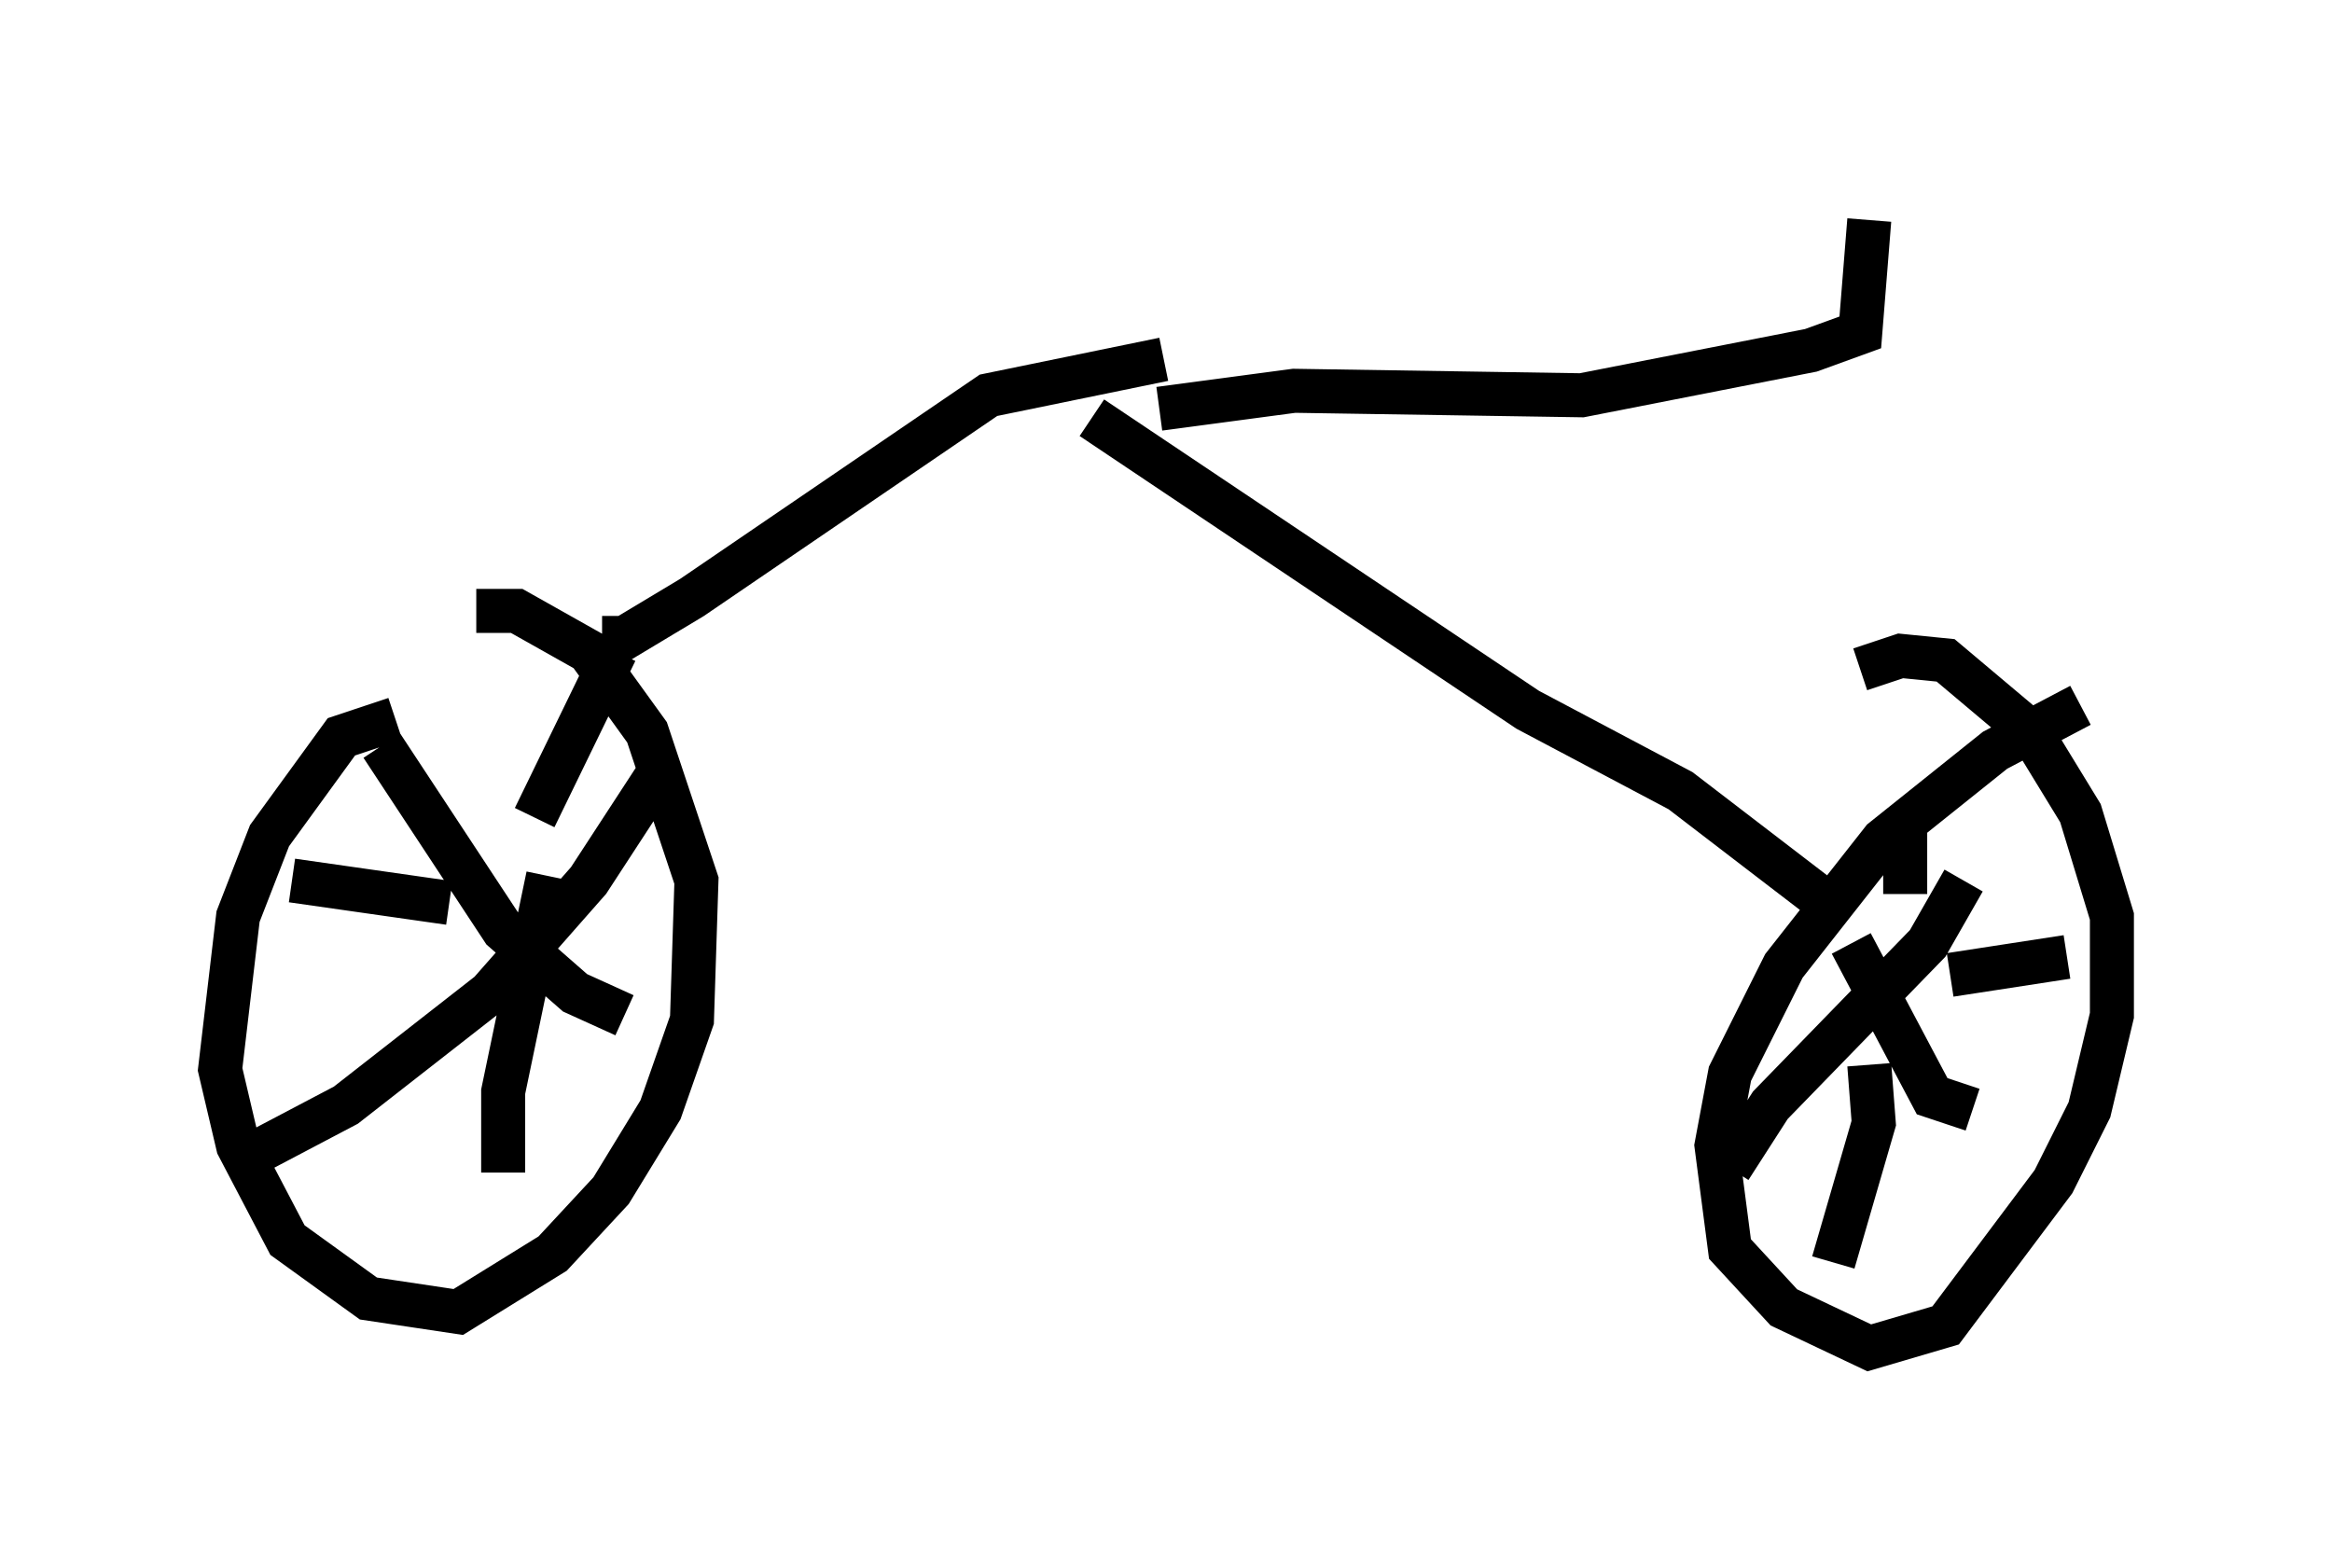 <?xml version="1.0" encoding="utf-8" ?>
<svg baseProfile="full" height="35.623" version="1.1" width="52.978" xmlns="http://www.w3.org/2000/svg" xmlns:ev="http://www.w3.org/2001/xml-events" xmlns:xlink="http://www.w3.org/1999/xlink"><defs /><rect fill="white" height="35.623" width="52.978" x="0" y="0" /><path d="M10.002, 16.433 m-1.021, -0.102 l-1.225, 0.408 -1.633, 2.246 l-0.715, 1.838 -0.408, 3.471 l0.408, 1.735 1.123, 2.144 l1.838, 1.327 2.042, 0.306 l2.144, -1.327 1.327, -1.429 l1.123, -1.838 0.715, -2.042 l0.102, -3.165 -1.123, -3.369 l-1.327, -1.838 -1.633, -0.919 l-0.919, 0.0 m36.444, 2.144 l-1.94, 1.021 -2.552, 2.042 l-2.246, 2.858 -1.225, 2.45 l-0.306, 1.633 0.306, 2.348 l1.225, 1.327 1.94, 0.919 l1.735, -0.51 2.45, -3.267 l0.817, -1.633 0.51, -2.144 l0.0, -2.246 -0.715, -2.348 l-1.123, -1.838 -1.94, -1.633 l-1.021, -0.102 -0.919, 0.306 m-0.204, 6.227 l1.838, 3.471 0.919, 0.306 m-0.204, -5.206 l-0.817, 1.429 -3.573, 3.675 l-0.919, 1.429 m-30.625, -9.596 l2.756, 4.185 1.633, 1.429 l1.123, 0.51 m0.715, -5.41 l-1.531, 2.348 -2.246, 2.552 l-3.267, 2.552 -1.94, 1.021 m4.288, -5.615 l-3.573, -0.51 m5.819, -0.102 l-1.021, 4.9 0.0, 1.838 m0.715, -8.065 l1.838, -3.777 m28.482, 9.392 l0.102, 1.327 -0.919, 3.165 m2.654, -6.533 l2.654, -0.408 m-3.675, -1.429 l0.0, -1.735 m-29.604, -4.083 l0.51, 0.0 1.531, -0.919 l6.738, -4.594 3.981, -0.817 m-1.633, 1.327 l9.902, 6.635 3.471, 1.838 l3.063, 2.348 m-14.904, -11.025 l3.063, -0.408 6.533, 0.102 l5.206, -1.021 1.123, -0.408 l0.204, -2.552 " fill="none" stroke="black" stroke-width="1" /></svg>